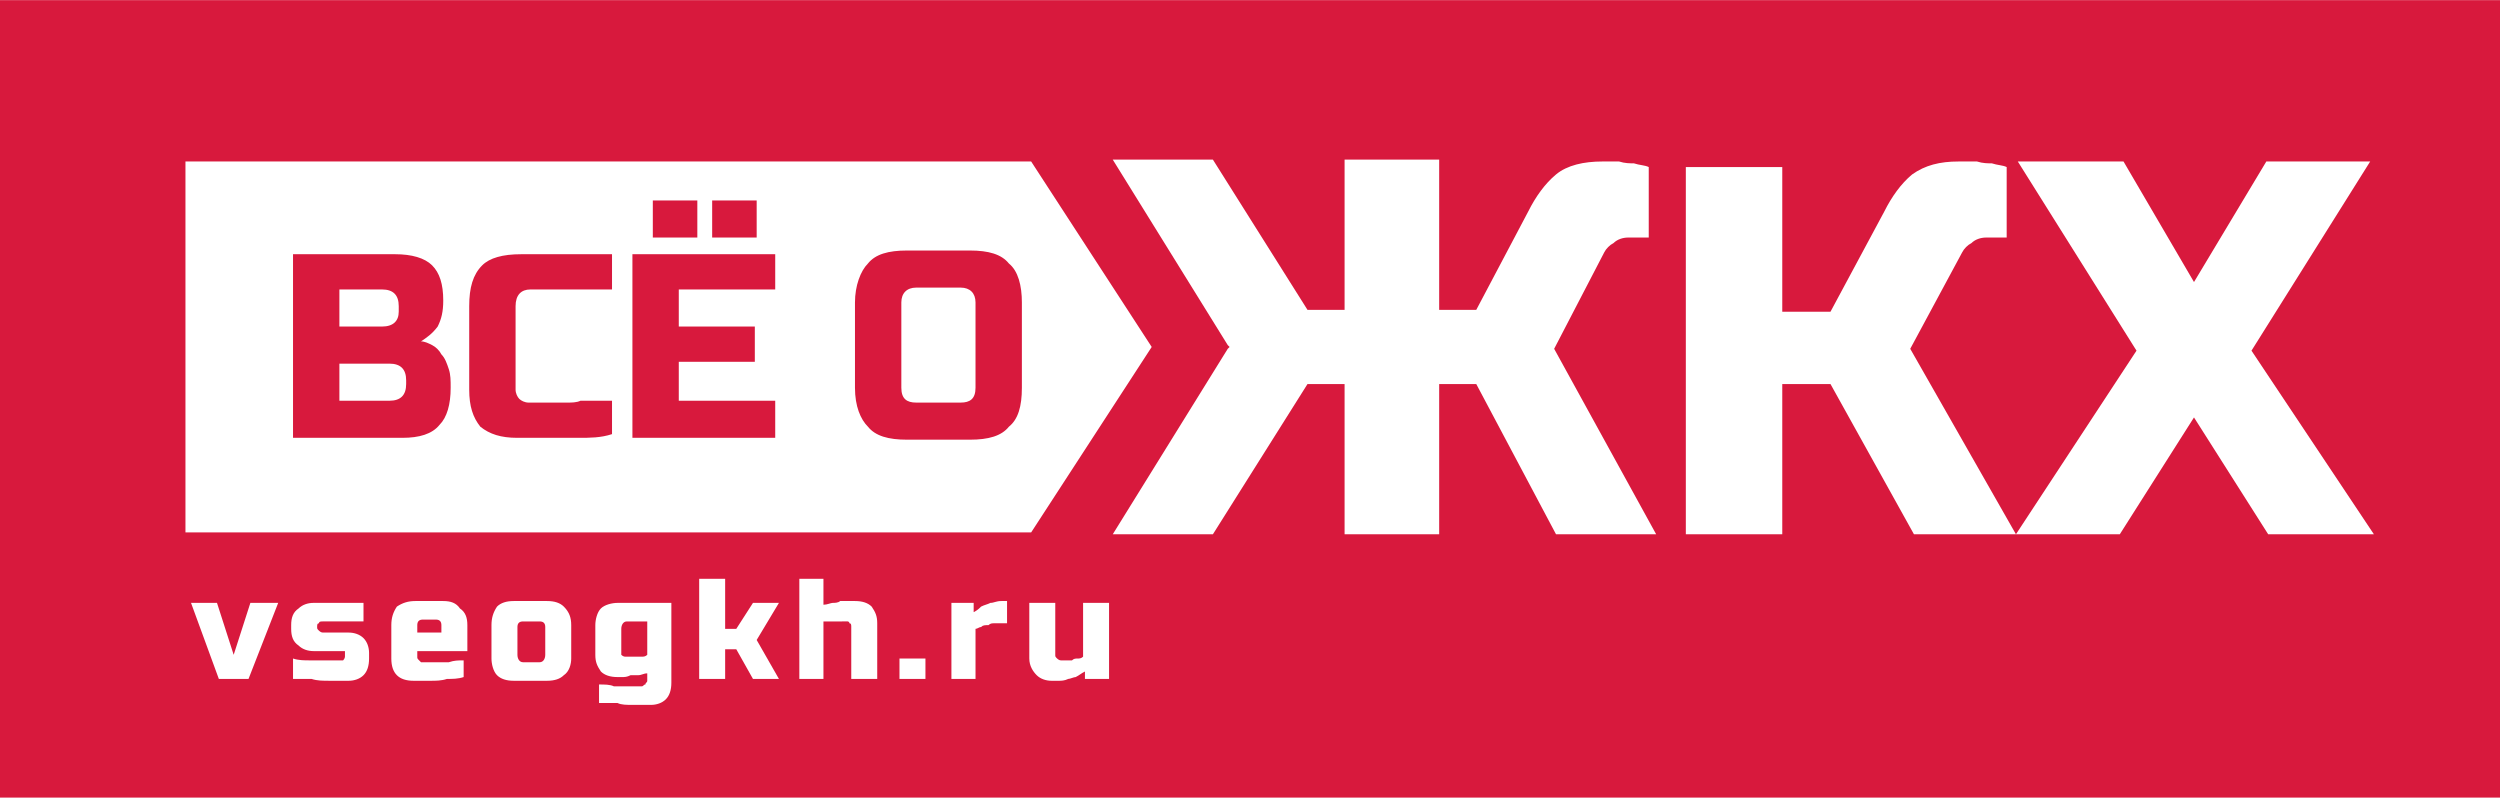 <?xml version="1.0" encoding="UTF-8"?>
<!DOCTYPE svg PUBLIC "-//W3C//DTD SVG 1.1//EN" "http://www.w3.org/Graphics/SVG/1.1/DTD/svg11.dtd">
<!-- Creator: CorelDRAW X7 -->
<svg xmlns="http://www.w3.org/2000/svg" xml:space="preserve" width="1429px" height="456px" version="1.1" style="shape-rendering:geometricPrecision; text-rendering:geometricPrecision; image-rendering:optimizeQuality; fill-rule:evenodd; clip-rule:evenodd"
viewBox="0 0 1348 430"
 xmlns:xlink="http://www.w3.org/1999/xlink">
 <defs>
  <style type="text/css">
   <![CDATA[
    .fil0 {fill:#D8193D}
    .fil1 {fill:white}
    .fil2 {fill:white;fill-rule:nonzero}
   ]]>
  </style>
 </defs>
 <g id="Layer_x0020_1">
  <g id="_744894288">
   <polygon class="fil0" points="0,0 0,430 1348,430 1348,0 "/>
   <path class="fil1" d="M408 128l0 -20 -24 0 0 20 24 0zm-32 0l0 0 0 -20 -24 0 0 20 24 0zm-193 48l0 0 0 -20 23 0c6,0 9,3 9,9l0 3c0,5 -3,8 -9,8l-23 0zm0 40l0 0 0 -20 27 0c6,0 9,3 9,9l0 2c0,6 -3,9 -9,9l-27 0zm303 -7l0 0 0 -46c0,-5 3,-8 8,-8l24 0c5,0 8,3 8,8l0 46c0,6 -3,8 -8,8l-24 0c-5,0 -8,-2 -8,-8zm-68 27l0 0 0 -20 -52 0 0 -21 41 0 0 -19 -41 0 0 -20 52 0 0 -19 -77 0 0 99 77 0zm-181 -7l0 0c4,-4 6,-11 6,-20 0,-4 0,-7 -1,-10 -1,-3 -2,-6 -4,-8 -1,-2 -3,-4 -5,-5 -2,-1 -4,-2 -6,-2 3,-2 6,-4 9,-8 2,-4 3,-8 3,-14 0,-9 -2,-15 -6,-19 -4,-4 -11,-6 -20,-6l-55 0 0 99 59 0c9,0 16,-2 20,-7zm93 5l0 0 0 -18 -17 0c-2,1 -5,1 -7,1l-21 0c-2,0 -4,-1 -5,-2 -1,-1 -2,-3 -2,-5l0 -45c0,-6 3,-9 8,-9l44 0 0 -19 -49 0c-10,0 -17,2 -21,6 -5,5 -7,12 -7,22l0 45c0,9 2,15 6,20 5,4 11,6 20,6l33 0c6,0 12,0 18,-2zm214 -4l0 0c5,-4 7,-11 7,-21l0 -46c0,-9 -2,-17 -7,-21 -4,-5 -11,-7 -21,-7l-34 0c-10,0 -17,2 -21,7 -4,4 -7,12 -7,21l0 46c0,10 3,17 7,21 4,5 11,7 21,7l34 0c10,0 17,-2 21,-7zm-444 57l0 0 0 -200 456 0 65 100 -65 100 -456 0z"/>
   <path class="fil2" d="M1030 188l57 100 -55 0 -45 -81 -26 0 0 81 -52 0 0 -198 52 0 0 78 26 0 29 -54c4,-8 9,-15 15,-20 7,-5 15,-7 25,-7 3,0 7,0 10,0 3,1 6,1 8,1 3,1 6,1 8,2l0 38 -11 0c-3,0 -6,1 -8,3 -2,1 -4,3 -5,5l-28 52z"/>
   <polygon class="fil2" points="1222,87 1278,87 1214,189 1280,288 1223,288 1183,225 1143,288 1087,288 1152,189 1088,87 1145,87 1183,152 "/>
   <path class="fil2" d="M600 288l62 -100 1 -1 -1 -1 -62 -100 54 0 51 81 20 0 0 -81 51 0 0 81 20 0 0 0 28 -53c4,-8 9,-15 15,-20 6,-5 15,-7 25,-7 3,0 6,0 9,0 3,1 6,1 8,1 3,1 6,1 8,2l0 38 -11 0c-3,0 -6,1 -8,3 -2,1 -4,3 -5,5l-27 52 55 100 -54 0 -43 -81 -20 0 0 81 -51 0 0 -81 -20 0 -51 81 -54 0z"/>
   <g>
    <polygon class="fil2" points="135,325 150,325 134,366 118,366 103,325 117,325 126,353 "/>
    <path class="fil2" d="M171 338c0,1 0,1 1,2 0,0 1,1 2,1l14 0c3,0 6,1 8,3 2,2 3,5 3,8l0 3c0,4 -1,7 -3,9 -2,2 -5,3 -8,3 -4,0 -7,0 -10,0 -4,0 -7,0 -10,-1 -3,0 -7,0 -10,0l0 -11c3,1 6,1 9,1 2,0 5,0 8,0 3,0 5,0 8,0 1,0 2,0 2,0 1,-1 1,-2 1,-2l0 -3 -17 0c-3,0 -6,-1 -8,-3 -3,-2 -4,-5 -4,-9l0 -2c0,-4 1,-7 4,-9 2,-2 5,-3 8,-3l27 0 0 10 -22 0c-1,0 -2,0 -2,1 -1,0 -1,1 -1,2z"/>
    <path class="fil2" d="M211 337c0,-4 1,-7 3,-10 3,-2 6,-3 10,-3l15 0c4,0 7,1 9,4 3,2 4,5 4,9l0 14 -27 0 0 3c0,1 0,1 1,2 0,0 1,1 1,1 3,0 5,0 8,0 2,0 5,0 7,0 3,-1 5,-1 8,-1l0 9c-3,1 -6,1 -9,1 -3,1 -6,1 -9,1 -3,0 -6,0 -9,0 -4,0 -7,-1 -9,-3 -2,-2 -3,-5 -3,-9l0 -18zm17 -3l0 0c-2,0 -3,1 -3,3l0 4 13 0 0 -4c0,-2 -1,-3 -3,-3l-7 0z"/>
    <path class="fil2" d="M294 338c0,-2 -1,-3 -3,-3l-9 0c-2,0 -3,1 -3,3l0 15c0,2 1,4 3,4l9 0c2,0 3,-2 3,-4l0 -15zm14 17l0 0c0,3 -1,7 -4,9 -2,2 -5,3 -9,3l-18 0c-4,0 -7,-1 -9,-3 -2,-2 -3,-6 -3,-9l0 -18c0,-4 1,-7 3,-10 2,-2 5,-3 9,-3l18 0c4,0 7,1 9,3 3,3 4,6 4,10l0 18z"/>
    <path class="fil2" d="M335 351c0,1 0,2 0,2 1,1 2,1 2,1l2 0c2,0 3,0 4,0 1,0 2,0 3,0 1,0 2,0 3,-1l0 -18 -11 0c-2,0 -3,2 -3,4l0 12zm-14 -14l0 0c0,-3 1,-7 3,-9 2,-2 6,-3 9,-3l29 0 0 43c0,4 -1,7 -3,9 -2,2 -5,3 -8,3 -3,0 -6,0 -10,0 -3,0 -6,0 -8,-1 -4,0 -7,0 -10,0l0 -10c3,0 6,0 8,1 3,0 5,0 8,0 2,0 5,0 7,0 1,0 1,-1 2,-1 0,-1 1,-1 1,-2l0 -4c-2,0 -3,1 -5,1 -1,0 -3,0 -4,0 -2,1 -3,1 -5,1l-2 0c-4,0 -7,-1 -9,-3 -2,-3 -3,-5 -3,-9l0 -16z"/>
    <polygon class="fil2" points="391,350 391,366 377,366 377,312 391,312 391,339 397,339 406,325 420,325 408,345 420,366 406,366 397,350 "/>
    <path class="fil2" d="M454 335c-1,0 -2,0 -3,0 -2,0 -3,0 -3,0 -2,0 -3,0 -4,0l0 31 -13 0 0 -54 13 0 0 14c2,0 4,-1 5,-1 1,0 3,0 4,-1 2,0 3,0 5,0l3 0c4,0 7,1 9,3 2,3 3,5 3,9l0 30 -14 0 0 -28c0,-1 0,-2 -1,-2 0,-1 -1,-1 -1,-1l-3 0z"/>
    <polygon class="fil2" points="485,355 499,355 499,366 485,366 "/>
    <path class="fil2" d="M525 325l0 5c2,-1 3,-2 4,-3 2,-1 3,-1 5,-2 2,0 3,-1 6,-1l3 0 0 12 -7 0c-1,0 -2,0 -3,1 -2,0 -3,0 -4,1 -1,0 -2,1 -3,1l0 27 -13 0 0 -41 12 0z"/>
    <path class="fil2" d="M585 366l0 -4c-2,1 -3,2 -5,3 -1,0 -3,1 -4,1 -2,1 -4,1 -5,1l-4 0c-3,0 -6,-1 -8,-3 -2,-2 -4,-5 -4,-9l0 -30 14 0 0 28c0,1 0,1 1,2 0,0 1,1 2,1l3 0c1,0 2,0 3,0 1,-1 2,-1 3,-1 1,0 2,0 3,-1l0 -29 14 0 0 41 -13 0z"/>
   </g>
  </g>
 </g>
</svg>
